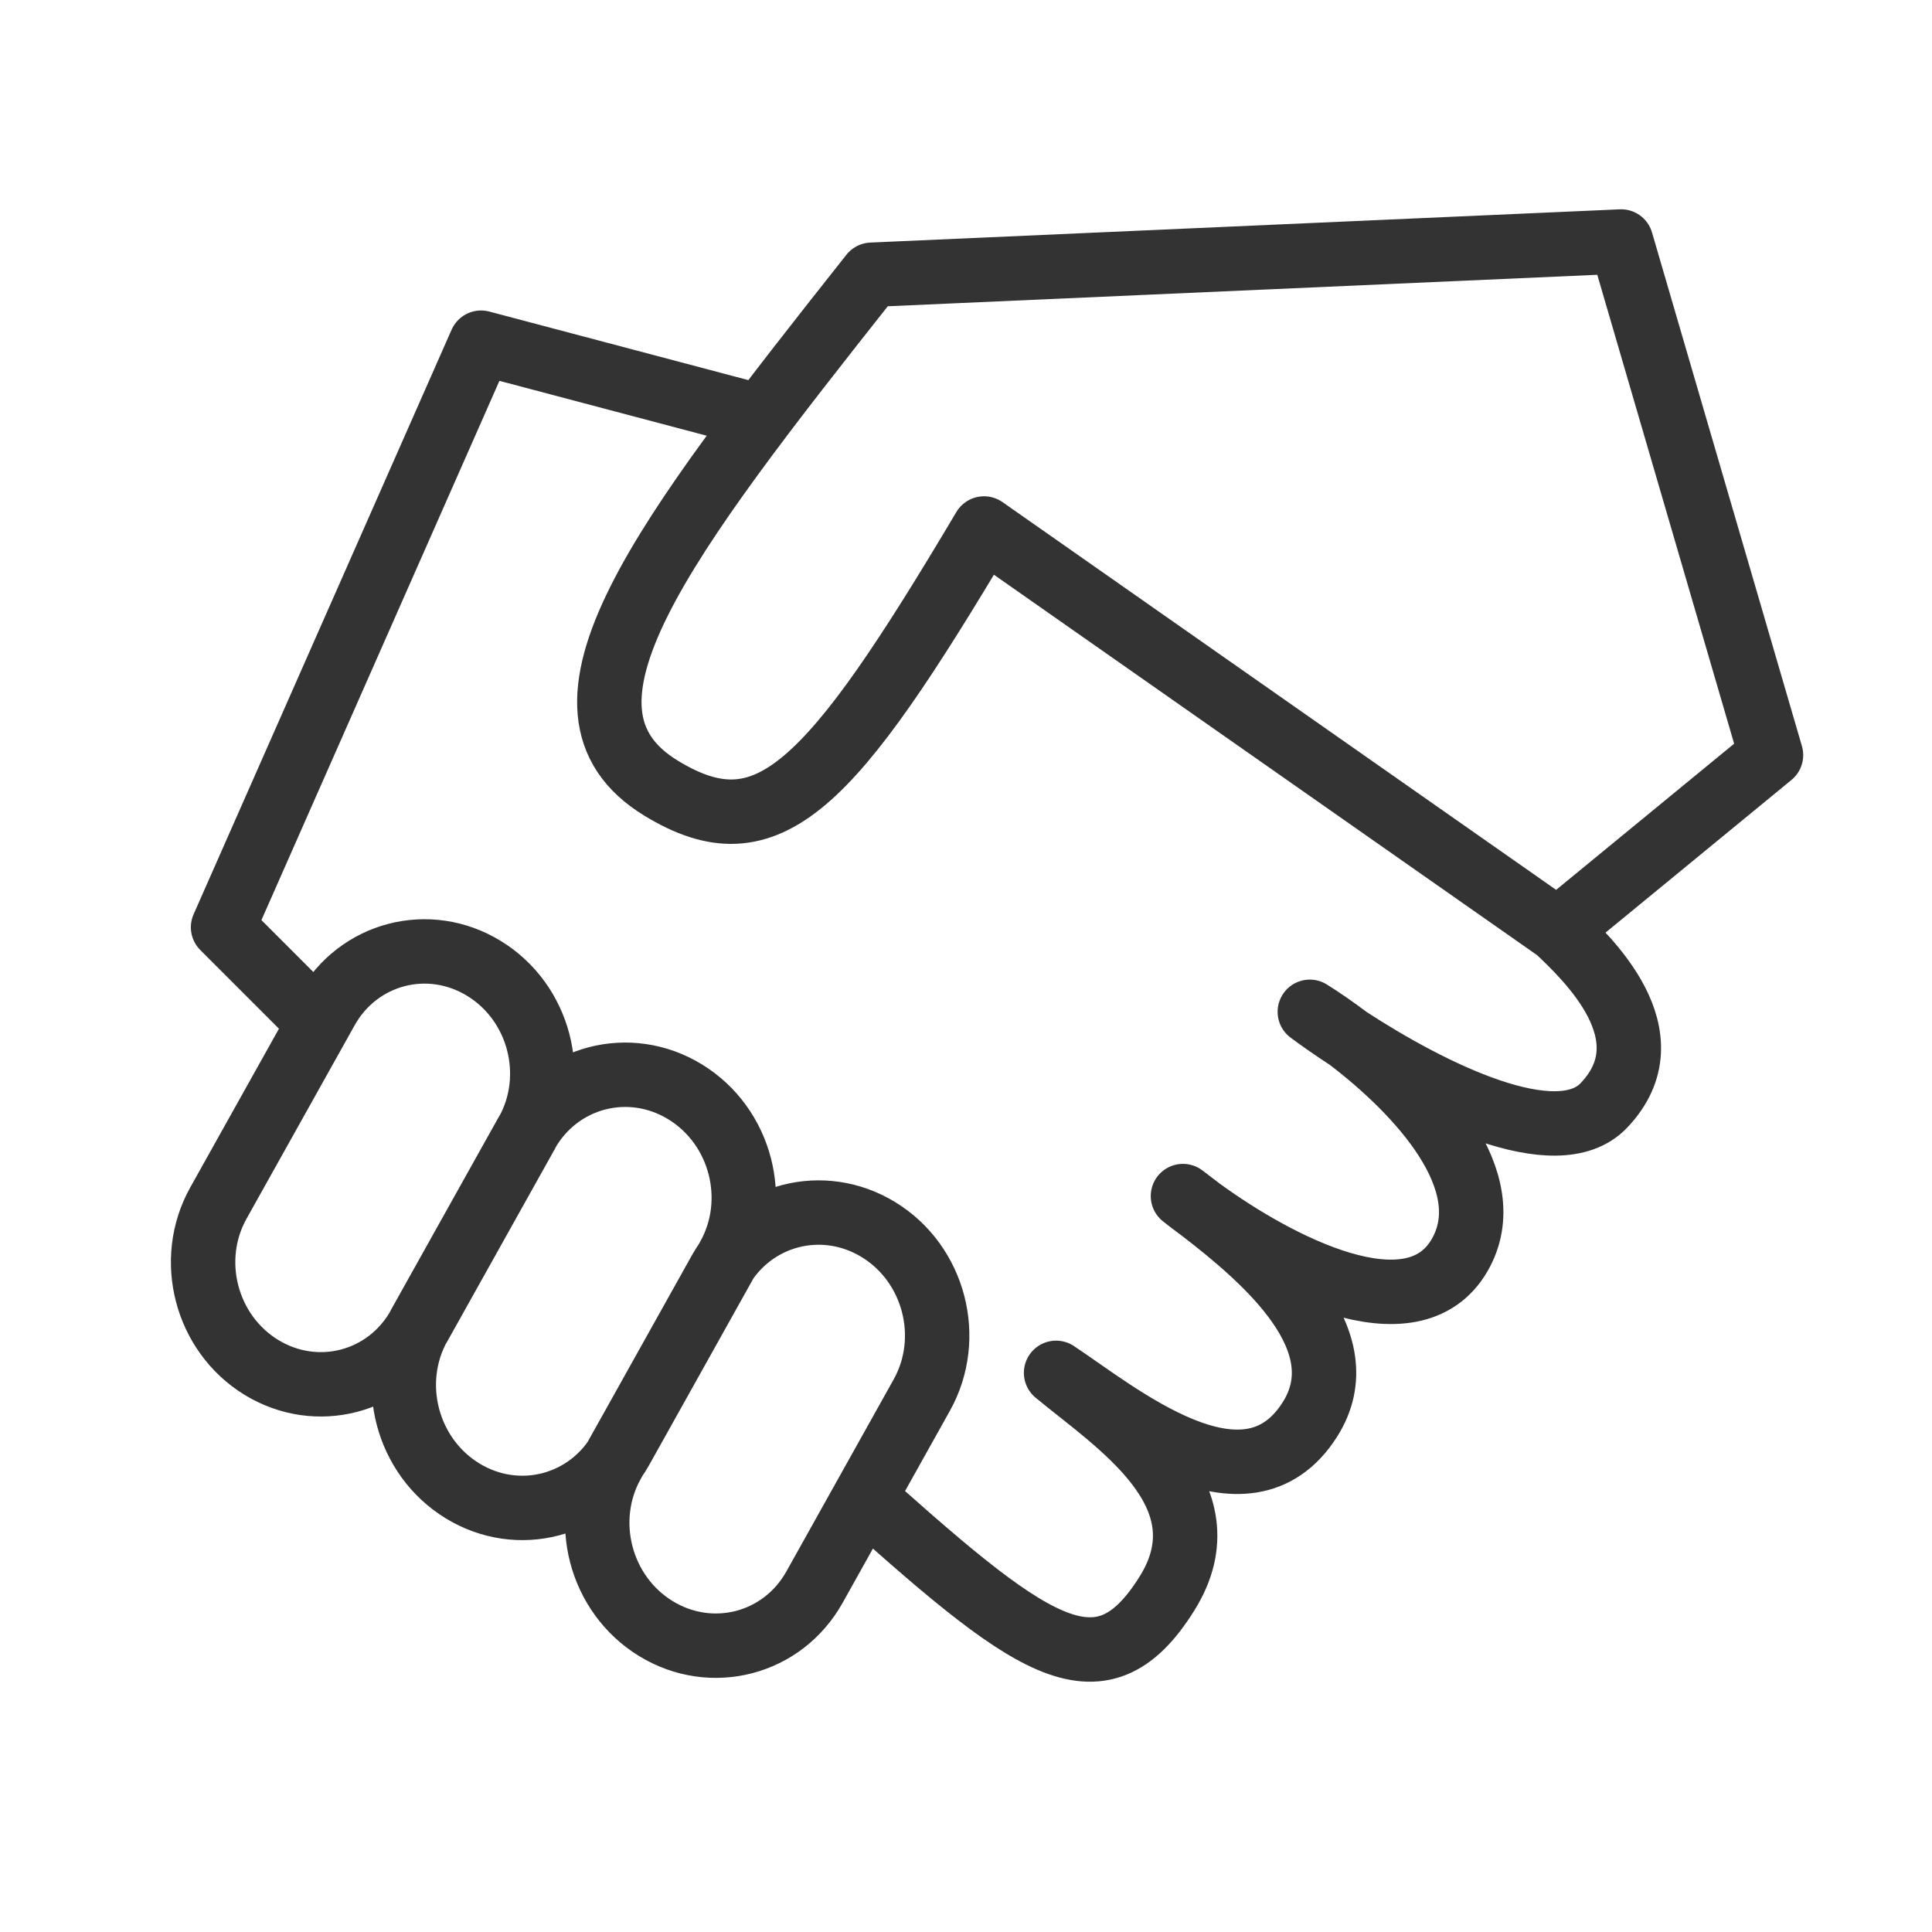 <svg width="24" height="24" viewBox="0 0 24 24" fill="none" xmlns="http://www.w3.org/2000/svg">
<g id="1.TH.RESERVA">
<path id="Vector" d="M19.35 11.556L22 9.38L20.138 3L10.828 3.413C8.214 6.715 6.602 8.811 8.214 9.792C9.539 10.599 10.308 9.792 12.224 6.565L19.35 11.556ZM19.35 11.556C19.696 11.887 20.754 12.862 19.923 13.733C19.338 14.346 17.776 13.57 16.75 12.901M16.75 12.901C16.571 12.785 16.409 12.671 16.271 12.569C16.415 12.659 16.579 12.772 16.75 12.901ZM16.75 12.901C17.621 13.563 18.66 14.674 18.133 15.59C17.55 16.603 15.862 15.717 14.913 15.024M14.913 15.024C14.835 14.967 14.762 14.912 14.695 14.858C14.764 14.91 14.837 14.965 14.913 15.024ZM14.913 15.024C15.736 15.656 16.893 16.656 16.271 17.635C15.472 18.891 13.883 17.56 13.119 17.054C13.865 17.673 15.269 18.555 14.498 19.793C13.656 21.144 12.788 20.448 10.55 18.44M3.962 12.71L2.771 11.519L5.976 4.257L9.664 5.233M8.146 20.23C7.454 19.805 7.214 18.886 7.61 18.177L8.943 15.791C9.339 15.081 10.222 14.851 10.915 15.276C11.607 15.701 11.847 16.62 11.451 17.33L10.118 19.716C9.722 20.425 8.839 20.655 8.146 20.23ZM5.744 18.519C5.051 18.094 4.811 17.174 5.207 16.465L6.54 14.079C6.937 13.37 7.819 13.139 8.512 13.564C9.205 13.989 9.445 14.909 9.048 15.618L7.715 18.004C7.319 18.713 6.436 18.944 5.744 18.519ZM3.245 16.985C2.558 16.563 2.319 15.65 2.713 14.945L4.056 12.542C4.449 11.838 5.326 11.608 6.014 12.031C6.702 12.453 6.94 13.366 6.547 14.071L5.204 16.474C4.81 17.178 3.933 17.407 3.245 16.985Z" stroke="#333333" stroke-width="0.8" stroke-linejoin="round"/>
</g>
</svg>
